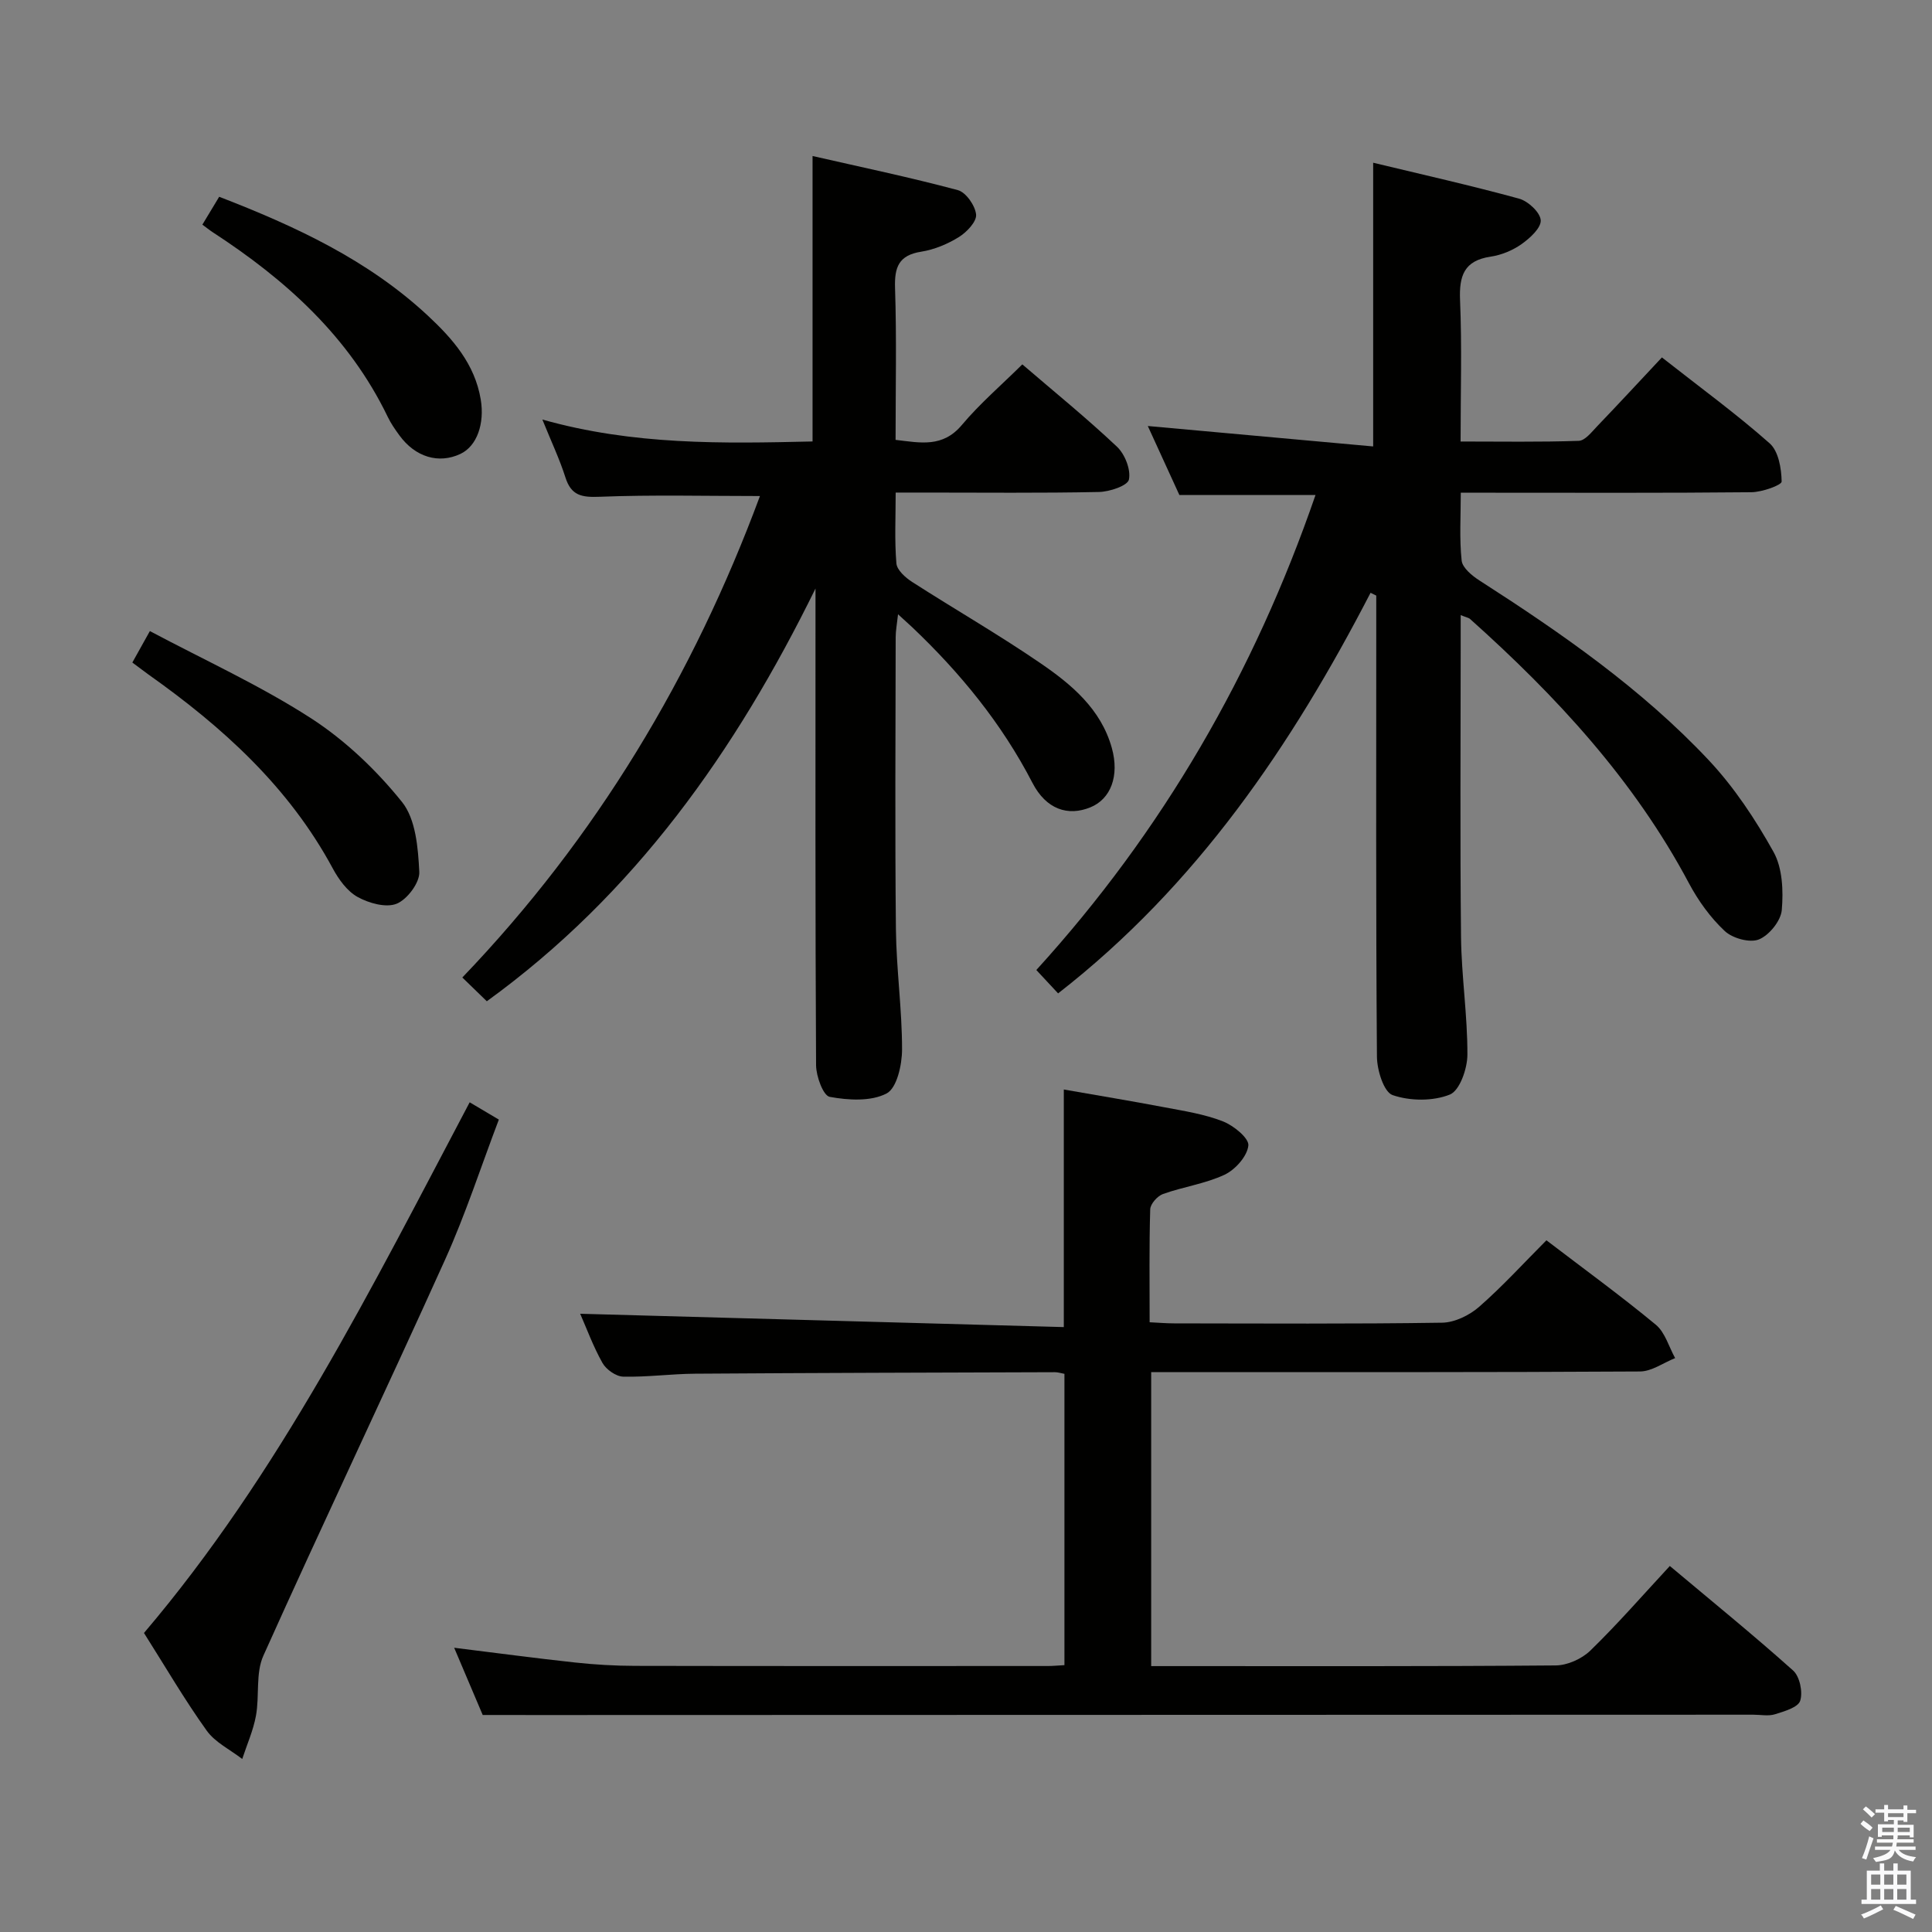 <svg enable-background="new 0 0 400 400" viewBox="0 0 400 400" xmlns="http://www.w3.org/2000/svg"><rect x="0" y="0" width="400" height="400" fill="#808080" stroke="none"/><path d="m385.2 377.6.6-.7c.6.4 1.3.9 1.9 1.5l-.6.7c-.8-.5-1.4-1-1.9-1.5zm.3 7.1c.6-1.4 1.1-2.9 1.5-4.5.3.1.6.3.9.4-.5 1.4-1 2.9-1.5 4.4zm.2-10.1.6-.6c.7.5 1.3 1.1 1.9 1.6l-.7.7c-.6-.6-1.2-1.2-1.8-1.7zm8.4-.8h.8v.9h1.8v.7h-1.8v1.8h-.8v-.3h-1.2v.9h3.3v2.6h-.8v-.4h-2.5c0 .3 0 .6-.1.8h3.4v.7h-3.5c0 .3-.1.6-.1.8h4v.7h-3.5c.7.9 1.9 1.3 3.6 1.5-.2.2-.4.5-.6.9-1.9-.3-3.2-1.1-3.8-2.3-.5 2.1-1.8 2-3.9 2.4-.2-.3-.4-.5-.6-.8 1.9-.4 3.1-.9 3.6-1.7h-3.2v-.7h3.5c.1-.2.1-.5.2-.8h-3.3v-.7h3.4c0-.2 0-.5 0-.8h-2.4v.3h-.8v-2.6h3.3v-.9h-1.2v.3h-.8v-1.8h-1.8v-.7h1.8v-.9h.8v.9h3.2zm-4.4 5.5h2.4c0-.3 0-.6 0-.9h-2.4zm1.2-3.1h3.2v-.8h-3.2zm4.4 2.2h-2.4v.9h2.5v-.9z" fill="#fafafb"/><path d="m389.2 385.8h.9v1.5h1.9v-1.5h.9v1.5h2.7v6h1.1v.9h-11.3v-.9h1.1v-6h2.7zm.2 8.7.5.8c-1.2.6-2.5 1.3-4 1.9-.2-.3-.3-.6-.6-.8 1.6-.6 3-1.3 4.1-1.9zm-2-4.3h1.9v-2.1h-1.9zm0 3.1h1.9v-2.2h-1.9zm2.7-3.1h1.9v-2.1h-1.9zm0 3.1h1.9v-2.2h-1.9zm2.4 1.3c1.4.6 2.7 1.2 4.1 1.8l-.5.9c-1.5-.7-2.8-1.4-4.1-1.9zm2.2-6.5h-1.9v2.1h1.9zm-1.9 5.2h1.9v-2.2h-1.9z" fill="#fafafb"/><g fill="#010100"><path d="m99.94 355.07c-1.85-4.35-3.84-9.04-5.91-13.92 8.59 1.06 16.78 2.16 24.99 3.05 4.13.45 8.29.69 12.44.7 28.5.06 57 .03 85.5.03.99 0 1.99-.1 3.42-.18 0-20.08 0-40.1 0-60.31-.7-.13-1.33-.34-1.95-.34-24.83.08-49.66.14-74.48.31-4.98.03-9.96.73-14.93.61-1.49-.04-3.51-1.47-4.28-2.83-1.94-3.44-3.3-7.2-4.62-10.19 33.25.92 66.56 1.84 100.13 2.76 0-16.85 0-32.69 0-49.19 6.99 1.23 13.95 2.37 20.89 3.69 4.07.77 8.24 1.41 12.06 2.91 2.2.86 5.41 3.47 5.26 4.99-.22 2.21-2.69 4.99-4.9 6.04-3.99 1.88-8.56 2.5-12.76 4-1.16.41-2.63 2.06-2.66 3.18-.23 7.64-.12 15.29-.12 23.38 1.86.09 3.46.23 5.06.23 18.5.02 37 .14 55.5-.14 2.6-.04 5.65-1.53 7.66-3.29 4.86-4.25 9.22-9.05 13.93-13.77 7.71 5.89 15.37 11.46 22.65 17.48 1.92 1.59 2.7 4.57 4 6.91-2.43.97-4.85 2.76-7.28 2.77-31.83.19-63.66.13-95.49.13-1.8 0-3.6 0-5.71 0v60.87h4.74c26.33 0 52.66.08 79-.14 2.44-.02 5.42-1.36 7.19-3.08 5.6-5.44 10.74-11.35 16.45-17.51 8.65 7.26 17.27 14.26 25.53 21.65 1.37 1.23 2.04 4.46 1.46 6.26-.44 1.37-3.3 2.19-5.22 2.79-1.37.43-2.97.09-4.47.09-83.66.02-167.32.04-250.98.07-3.85-.01-7.65-.01-12.1-.01z"/><path d="m283.76 122.73c-16.34 31.59-35.96 60.58-64.69 82.94-1.53-1.64-2.85-3.05-4.51-4.84 26.19-28.77 45.12-61.57 57.8-98.34-9.59 0-18.65 0-28.18 0-2.13-4.65-4.46-9.75-6.54-14.29 15.45 1.4 31.01 2.81 46.66 4.23 0-20.27 0-39.13 0-58.74 10.09 2.43 20.21 4.7 30.21 7.44 1.87.51 4.38 2.85 4.48 4.47.1 1.59-2.24 3.72-3.98 4.95-1.84 1.3-4.17 2.26-6.41 2.59-5.51.82-6.52 3.99-6.31 9.03.4 9.47.11 18.97.11 29.24 8.35 0 16.42.14 24.47-.14 1.31-.05 2.67-1.83 3.8-3.01 4.48-4.67 8.87-9.42 13.41-14.26 8.09 6.36 15.49 11.75 22.31 17.79 1.83 1.62 2.44 5.21 2.48 7.91.01.74-4.05 2.19-6.26 2.21-17.99.18-35.99.1-53.99.1-1.82 0-3.65 0-6.18 0 0 4.86-.31 9.5.18 14.05.16 1.5 2.15 3.14 3.68 4.12 16.99 10.91 33.56 22.41 47.45 37.18 5.28 5.62 9.68 12.27 13.44 19.02 1.86 3.34 2.05 8.05 1.71 12.03-.19 2.24-2.61 5.23-4.74 6.09-1.89.76-5.46-.23-7.07-1.74-2.97-2.78-5.49-6.28-7.41-9.89-11.36-21.36-27.46-38.74-45.3-54.7-.32-.29-.84-.36-1.96-.82v5.67c0 20.33-.15 40.66.07 60.99.09 8.12 1.35 16.24 1.32 24.36-.01 2.88-1.59 7.43-3.64 8.25-3.5 1.4-8.24 1.35-11.84.11-1.83-.63-3.23-5.17-3.25-7.96-.23-29.99-.14-59.99-.14-89.98 0-1.83 0-3.65 0-5.48-.4-.21-.79-.39-1.18-.58z"/><path d="m100.79 207.3c-1.67-1.62-3.09-2.99-5.07-4.92 27.8-29 47.83-62.5 61.62-99.68-11.29 0-22.24-.28-33.17.15-3.72.15-5.91-.22-7.11-4.02-1.2-3.77-2.91-7.37-4.77-11.97 18.86 5.33 37.35 4.97 55.94 4.54 0-19.57 0-38.76 0-59.1 9.97 2.28 20.09 4.39 30.07 7.06 1.69.45 3.61 3.21 3.79 5.06.14 1.46-1.93 3.64-3.55 4.65-2.35 1.46-5.1 2.61-7.82 3.04-4.66.74-5.55 3.2-5.41 7.54.34 10.31.11 20.63.11 31.42 5.15.6 9.74 1.66 13.73-3.09 3.72-4.43 8.17-8.24 12.51-12.54 6.6 5.67 13.32 11.12 19.6 17.05 1.64 1.55 2.9 4.74 2.47 6.8-.26 1.27-4.01 2.53-6.23 2.57-11.99.25-23.99.12-35.98.12-1.82 0-3.63 0-6.08 0 0 5.11-.25 9.92.15 14.67.12 1.38 1.87 2.94 3.25 3.83 8.81 5.66 17.91 10.89 26.55 16.81 6.45 4.41 12.55 9.5 14.8 17.56 1.61 5.78-.21 10.58-4.44 12.3-4.65 1.9-9.16.42-12-5.08-6.36-12.3-14.95-22.77-24.91-32.23-.71-.67-1.44-1.31-2.91-2.66-.23 2.1-.49 3.42-.49 4.74-.03 20.16-.16 40.32.05 60.48.09 8.3 1.28 16.59 1.27 24.88 0 3.17-1.07 8-3.2 9.11-3.24 1.69-7.94 1.41-11.78.7-1.34-.25-2.8-4.24-2.82-6.53-.18-31.15-.12-62.31-.12-93.47 0-1.75 0-3.49 0-5.24-16.54 33.67-37.45 63.3-68.05 85.45z"/><path d="m29.81 338.09c28-32.93 47.18-71.54 67.43-109.87 1.9 1.13 3.55 2.1 6.04 3.58-3.69 9.7-6.89 19.61-11.15 29.04-12.36 27.39-25.29 54.53-37.6 81.95-1.64 3.64-.78 8.33-1.54 12.45-.56 3.05-1.87 5.97-2.84 8.94-2.49-1.93-5.6-3.42-7.36-5.88-4.54-6.33-8.48-13.1-12.98-20.21z"/><path d="m27.4 137.17c1.1-1.97 2.05-3.67 3.63-6.51 11.31 6.01 22.82 11.25 33.32 18.02 7.11 4.59 13.57 10.75 18.88 17.36 2.86 3.56 3.33 9.52 3.58 14.47.12 2.21-2.48 5.69-4.67 6.59s-5.74-.09-8.08-1.38c-2.17-1.19-3.94-3.65-5.17-5.93-9.08-16.86-22.79-29.26-38.14-40.13-.93-.67-1.84-1.38-3.35-2.49z"/><path d="m41.9 46.51c1.18-1.96 2.27-3.77 3.48-5.77 15.82 6.11 30.81 13.08 43.19 24.6 5.14 4.79 9.73 10 10.96 17.36.83 4.98-.76 9.64-4.19 11.27-4.5 2.13-9.37.68-12.66-3.85-.88-1.21-1.75-2.45-2.39-3.79-8.01-16.62-21.11-28.4-36.25-38.25-.7-.46-1.33-.98-2.14-1.57z"/></g></svg>